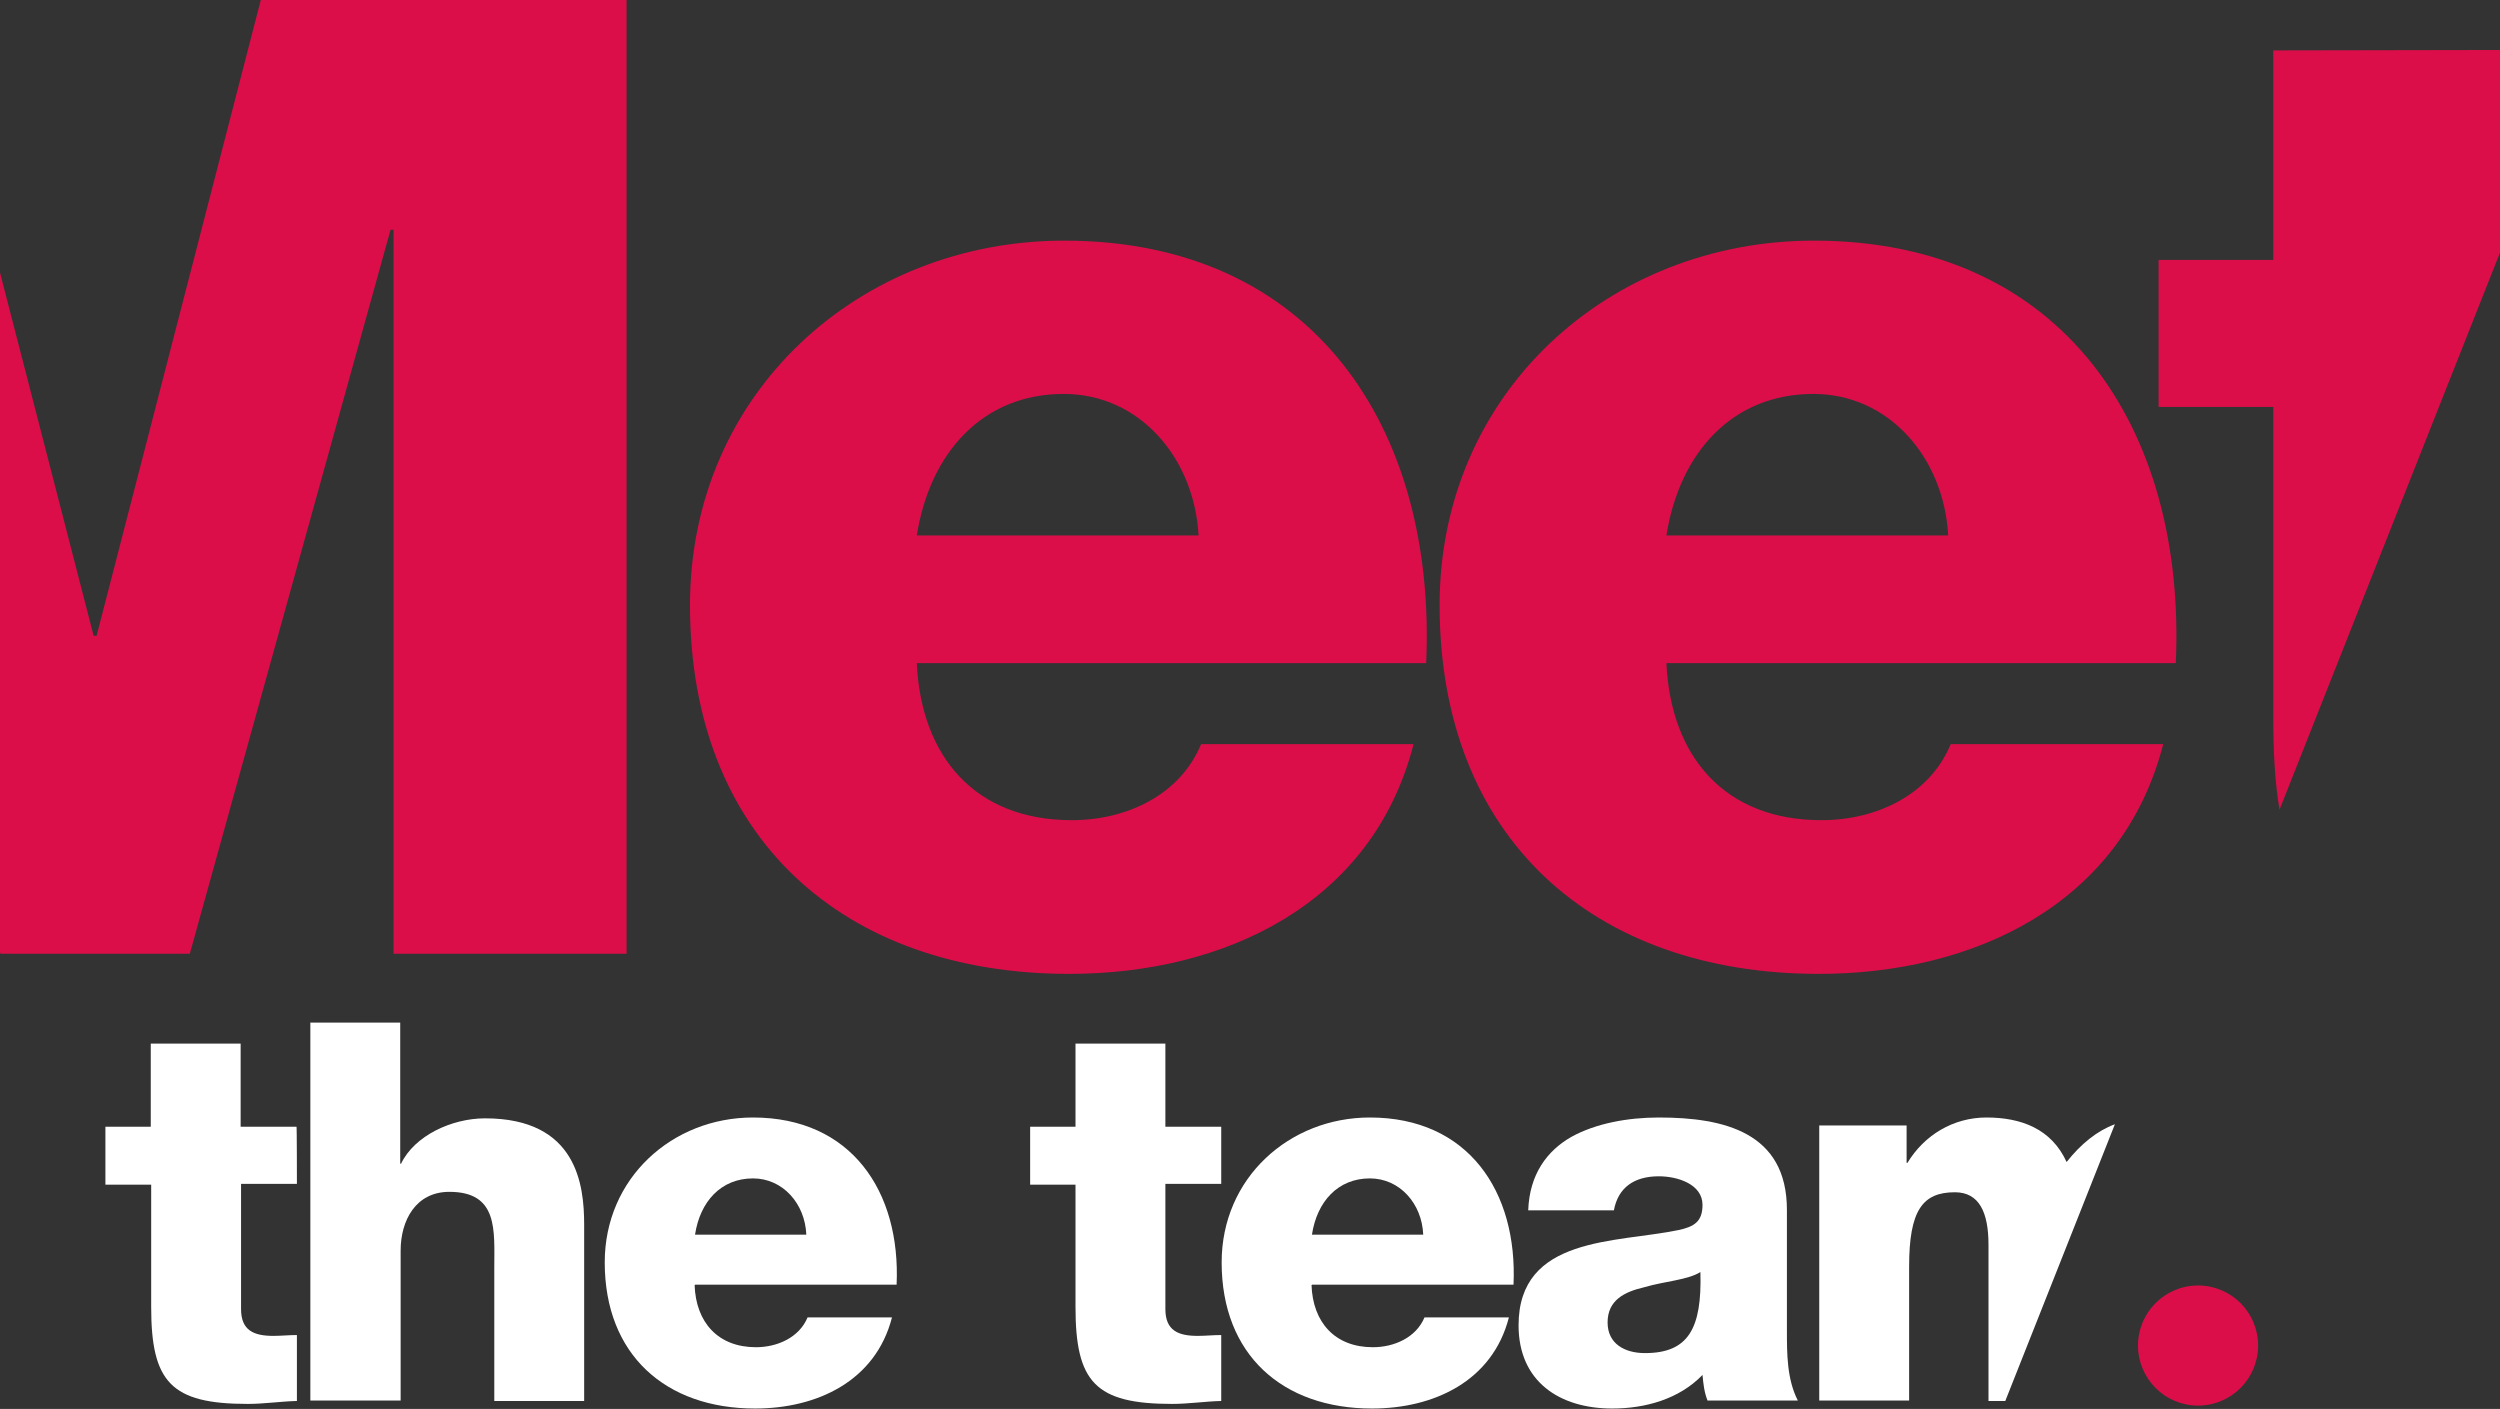 <?xml version="1.0" encoding="UTF-8"?>
<!-- Generator: Adobe Illustrator 18.0.0, SVG Export Plug-In . SVG Version: 6.00 Build 0)  -->
<!DOCTYPE svg PUBLIC "-//W3C//DTD SVG 1.1//EN" "http://www.w3.org/Graphics/SVG/1.1/DTD/svg11.dtd">
<svg version="1.1" id="Layer_1" xmlns="http://www.w3.org/2000/svg" xmlns:xlink="http://www.w3.org/1999/xlink" x="0px" y="0px" viewBox="0 246.8 595.3 335.5" enable-background="new 0 246.8 595.3 335.5" xml:space="preserve">
<rect x="0" y="246.8" width="595.3" height="335.5" fill="#333333" stroke="none"/>
<g>
	<path fill="#DB0E49" d="M218.3,404.6c1,22.5,14,37.5,36.9,37.5c13.1,0,25.8-6,30.8-18.1h50.6c-9.8,38.2-45.2,54.7-82,54.7   c-53.8,0-90.3-32.5-90.3-87.8c0-50.6,40.4-86.8,89.1-86.8c59.2,0,88.7,44.5,86.2,100.6H218.3z M285.4,374.3   c-1-18.4-14-33.7-32.1-33.7c-19.1,0-31.8,13.7-35,33.7H285.4z"/>
	<path fill="#DB0E49" d="M396.8,404.6c1,22.5,14,37.5,36.9,37.5c13.1,0,25.8-6,30.8-18.1h50.6c-9.8,38.2-45.2,54.7-82,54.7   c-53.8,0-90.3-32.5-90.3-87.8c0-50.6,40.4-86.8,89.1-86.8c59.2,0,88.7,44.5,86.2,100.6H396.8z M463.9,374.3   c-1-18.4-14-33.7-32.1-33.7c-19.1,0-31.8,13.7-35,33.7H463.9z"/>
	<path fill="#DB0E49" d="M541.3,258.8v49.9h-27.3v35h27.3v73.4c0,8.6,0.4,16.1,1.5,22.5l52.6-132.9v-48L541.3,258.8L541.3,258.8z"/>
	<polygon fill="#DB0E49" points="62.1,246.8 23,398.2 22.3,398.2 0,311.7 0,473.6 0.1,473.9 45.2,473.9 93,301.5 93.7,301.5    93.7,473.9 149.2,473.9 149.2,246.8  "/>
</g>
<g>
	<path fill="#FFFFFF" d="M70.7,528.7H57.4v29.8c0,5.1,3,6.4,7.7,6.4c1.8,0,3.7-0.2,5.6-0.2v15.7c-3.9,0.1-7.8,0.7-11.7,0.7   c-18.3,0-23-5.2-23-23.1v-29.1H25.1v-13.8h10.8v-19.8h21.4v19.8h13.3C70.7,514.9,70.7,528.7,70.7,528.7z"/>
	<path fill="#FFFFFF" d="M73.9,490.3h21.4v33.6h0.2c3.2-6.7,12.1-10.8,20-10.8c21.9,0,23.6,15.9,23.6,25.3v42h-21.4v-31.7   c0-8.9,1-18.1-10.7-18.1c-8,0-11.6,6.8-11.6,14v35.7H73.9V490.3z"/>
	<path fill="#FFFFFF" d="M165.4,552.8c0.3,8.9,5.6,14.8,14.6,14.8c5.1,0,10.3-2.3,12.3-7.1h20.1c-3.9,15.2-17.9,21.7-32.6,21.7   c-21.3,0-35.8-12.8-35.8-34.8c0-20.1,16.1-34.5,35.3-34.5c23.4,0,35.2,17.6,34.2,39.8h-48V552.8z M192,540.8   c-0.3-7.4-5.6-13.4-12.7-13.4c-7.6,0-12.6,5.5-13.8,13.4H192z"/>
	<path fill="#FFFFFF" d="M290.8,528.7h-13.3v29.8c0,5.1,3,6.4,7.7,6.4c1.8,0,3.7-0.2,5.6-0.2v15.7c-3.9,0.1-7.8,0.7-11.7,0.7   c-18.3,0-23-5.2-23-23.1v-29.1h-10.8v-13.8h10.8v-19.8h21.4v19.8h13.3V528.7z"/>
	<path fill="#FFFFFF" d="M312.3,552.8c0.3,8.9,5.6,14.8,14.6,14.8c5.1,0,10.3-2.3,12.3-7.1h20.1c-3.9,15.2-17.9,21.7-32.6,21.7   c-21.3,0-35.8-12.8-35.8-34.8c0-20.1,16.1-34.5,35.3-34.5c23.4,0,35.2,17.6,34.2,39.8h-48V552.8z M338.9,540.8   c-0.3-7.4-5.6-13.4-12.7-13.4c-7.6,0-12.6,5.5-13.8,13.4H338.9z"/>
	<path fill="#FFFFFF" d="M363.9,535c0.3-8.6,4.5-14.2,10.3-17.5c5.8-3.2,13.4-4.6,20.8-4.6c15.5,0,30.5,3.5,30.5,22v28.7   c0,5.6,0,11.6,2.6,16.7h-21.5c-0.8-2-1-4-1.2-6.1c-5.6,5.8-13.7,8-21.5,8c-12.5,0-22.3-6.4-22.3-19.8c0-21.3,23.2-19.6,38.1-22.7   c3.7-0.8,5.7-2,5.7-6c0-4.9-5.9-6.8-10.4-6.8c-5.9,0-9.7,2.7-10.7,8.1h-20.1V535z M391.7,569c10.3,0,13.6-5.8,13.2-19.3   c-3,1.9-8.6,2.2-13.3,3.6c-4.8,1.1-8.8,3.1-8.8,8.4C382.8,566.8,386.9,569,391.7,569z"/>
	<path fill="#FFFFFF" d="M492.1,523.5c-3.6-7.9-10.8-10.6-19.1-10.6c-7.9,0-14.8,4.2-18.8,10.8h-0.2v-8.9h-20.8v65.5h21.4v-31.9   c0-13.4,3.2-17.7,10.9-17.7c5.8,0,8,4.8,8,12.5v37.2h4l26.1-65.9C499.3,516.1,495.5,519.2,492.1,523.5z"/>
</g>
<circle fill="#DB0E49" cx="523.4" cy="567.2" r="14.3"/>
</svg>
